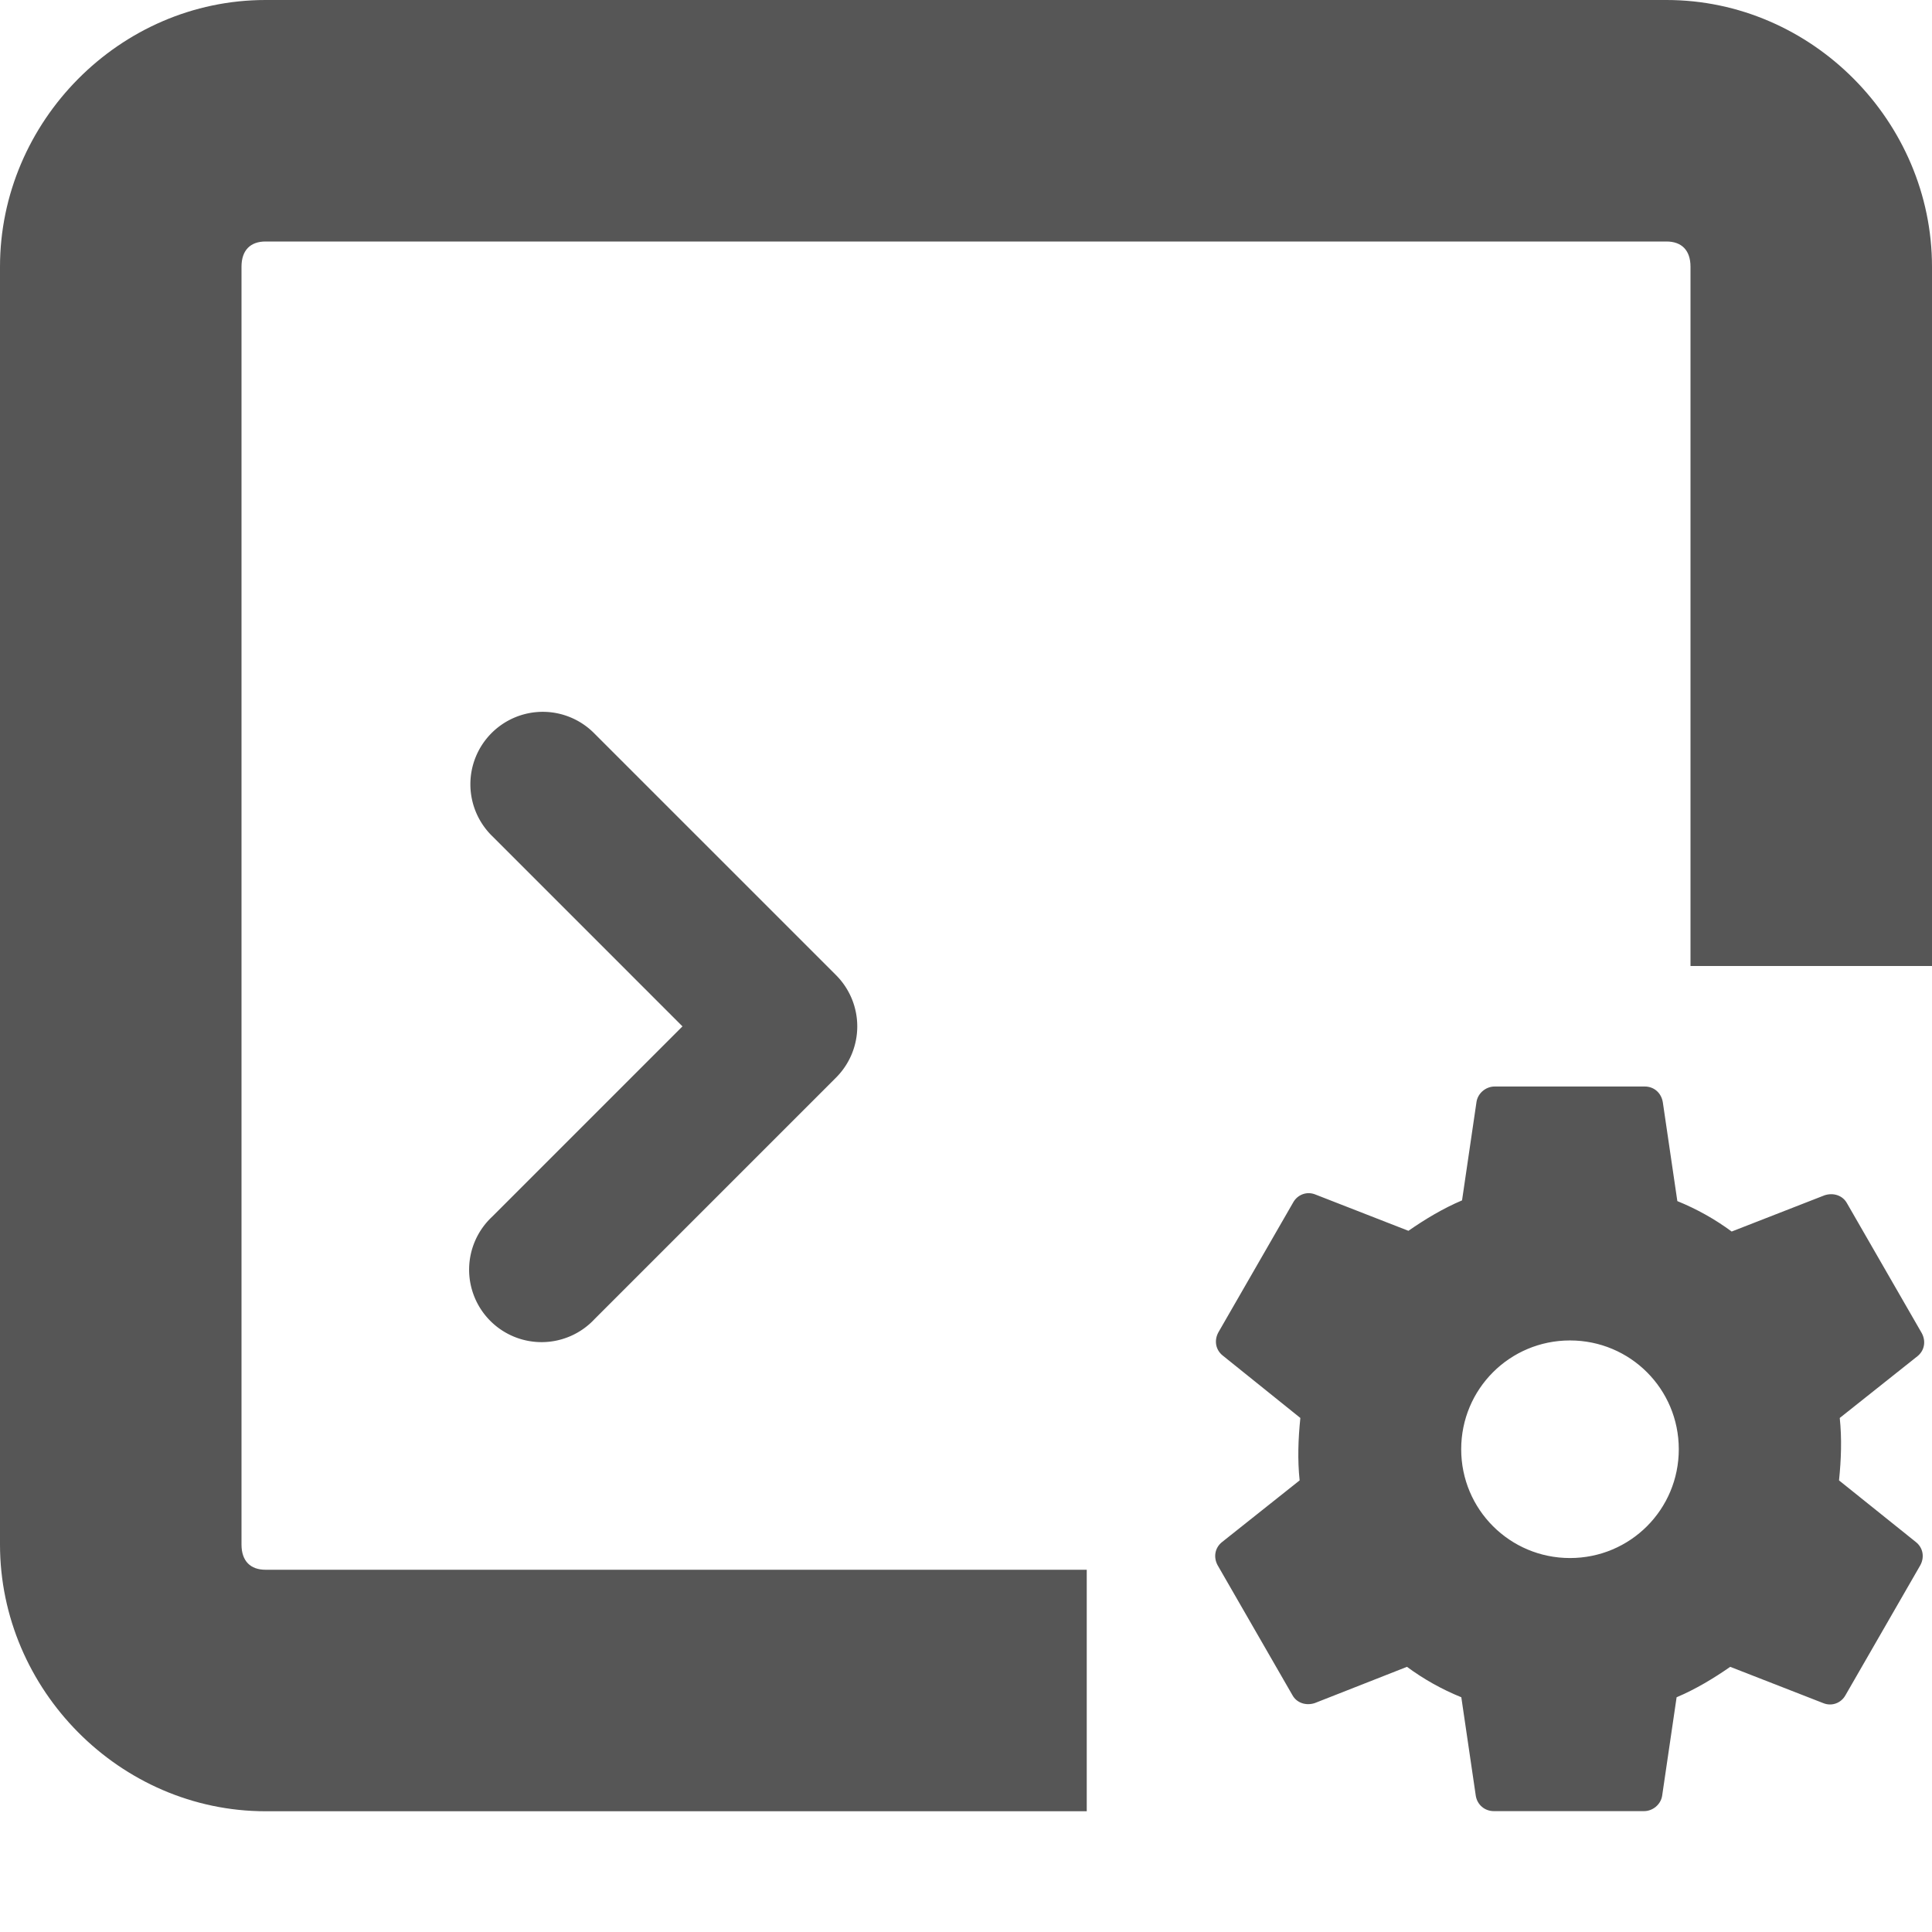 <svg width="16" height="16" version="1.1" xmlns="http://www.w3.org/2000/svg">
 <g transform="translate(-122 -490)" fill="#565656">
  <g transform="translate(122 490)" fill="#565656">
   <path d="m2.199 0c-1.207 0-2.199 1.007-2.199 2.209v10.582c0 1.202 0.993 2.209 2.199 2.209h6.801v-2h-6.801c-0.124 0-0.199-0.071-0.199-0.209v-10.582c0-0.138 0.075-0.209 0.199-0.209h11.602c0.124 0 0.199 0.071 0.199 0.209v5.791h2v-5.791c0-1.202-0.993-2.209-2.199-2.209h-11.602z"/>
   <path d="m4.494 5.895a0.6 0.6 0 0 0-0.418 1.029l1.576 1.576-1.576 1.576a0.6 0.6 0 1 0 0.848 0.848l2-2a0.6 0.6 0 0 0 0-0.848l-2-2a0.6 0.6 0 0 0-0.43-0.181z"/>
  </g>
  <path d="m137.23 502.26c0.018-0.174 0.024-0.348 6e-3 -0.517l0.643-0.511c0.06-0.048 0.072-0.126 0.036-0.192l-0.619-1.075c-0.036-0.066-0.114-0.09-0.186-0.066l-0.769 0.3c-0.138-0.102-0.288-0.186-0.45-0.252l-0.12-0.817c-0.012-0.078-0.072-0.132-0.15-0.132h-1.243c-0.072 0-0.138 0.054-0.15 0.126l-0.12 0.817c-0.156 0.066-0.306 0.156-0.444 0.252l-0.769-0.3c-0.072-0.03-0.15 0-0.186 0.066l-0.619 1.075c-0.036 0.066-0.024 0.144 0.036 0.192l0.643 0.517c-0.018 0.174-0.024 0.348-6e-3 0.517l-0.643 0.511c-0.06 0.048-0.072 0.126-0.036 0.192l0.619 1.075c0.036 0.066 0.114 0.09 0.186 0.066l0.763-0.3c0.138 0.102 0.288 0.186 0.45 0.252l0.12 0.817c0.012 0.072 0.072 0.126 0.15 0.126h1.243c0.072 0 0.138-0.054 0.15-0.126l0.12-0.817c0.156-0.066 0.306-0.156 0.444-0.252l0.769 0.3c0.072 0.03 0.15 0 0.186-0.066l0.619-1.075c0.036-0.066 0.024-0.144-0.036-0.192zm-2.228 0.643c-0.498 0-0.901-0.402-0.901-0.901 0-0.499 0.402-0.901 0.901-0.901 0.499 0 0.901 0.402 0.901 0.901s-0.402 0.901-0.901 0.901z"/>
 </g>
</svg>
